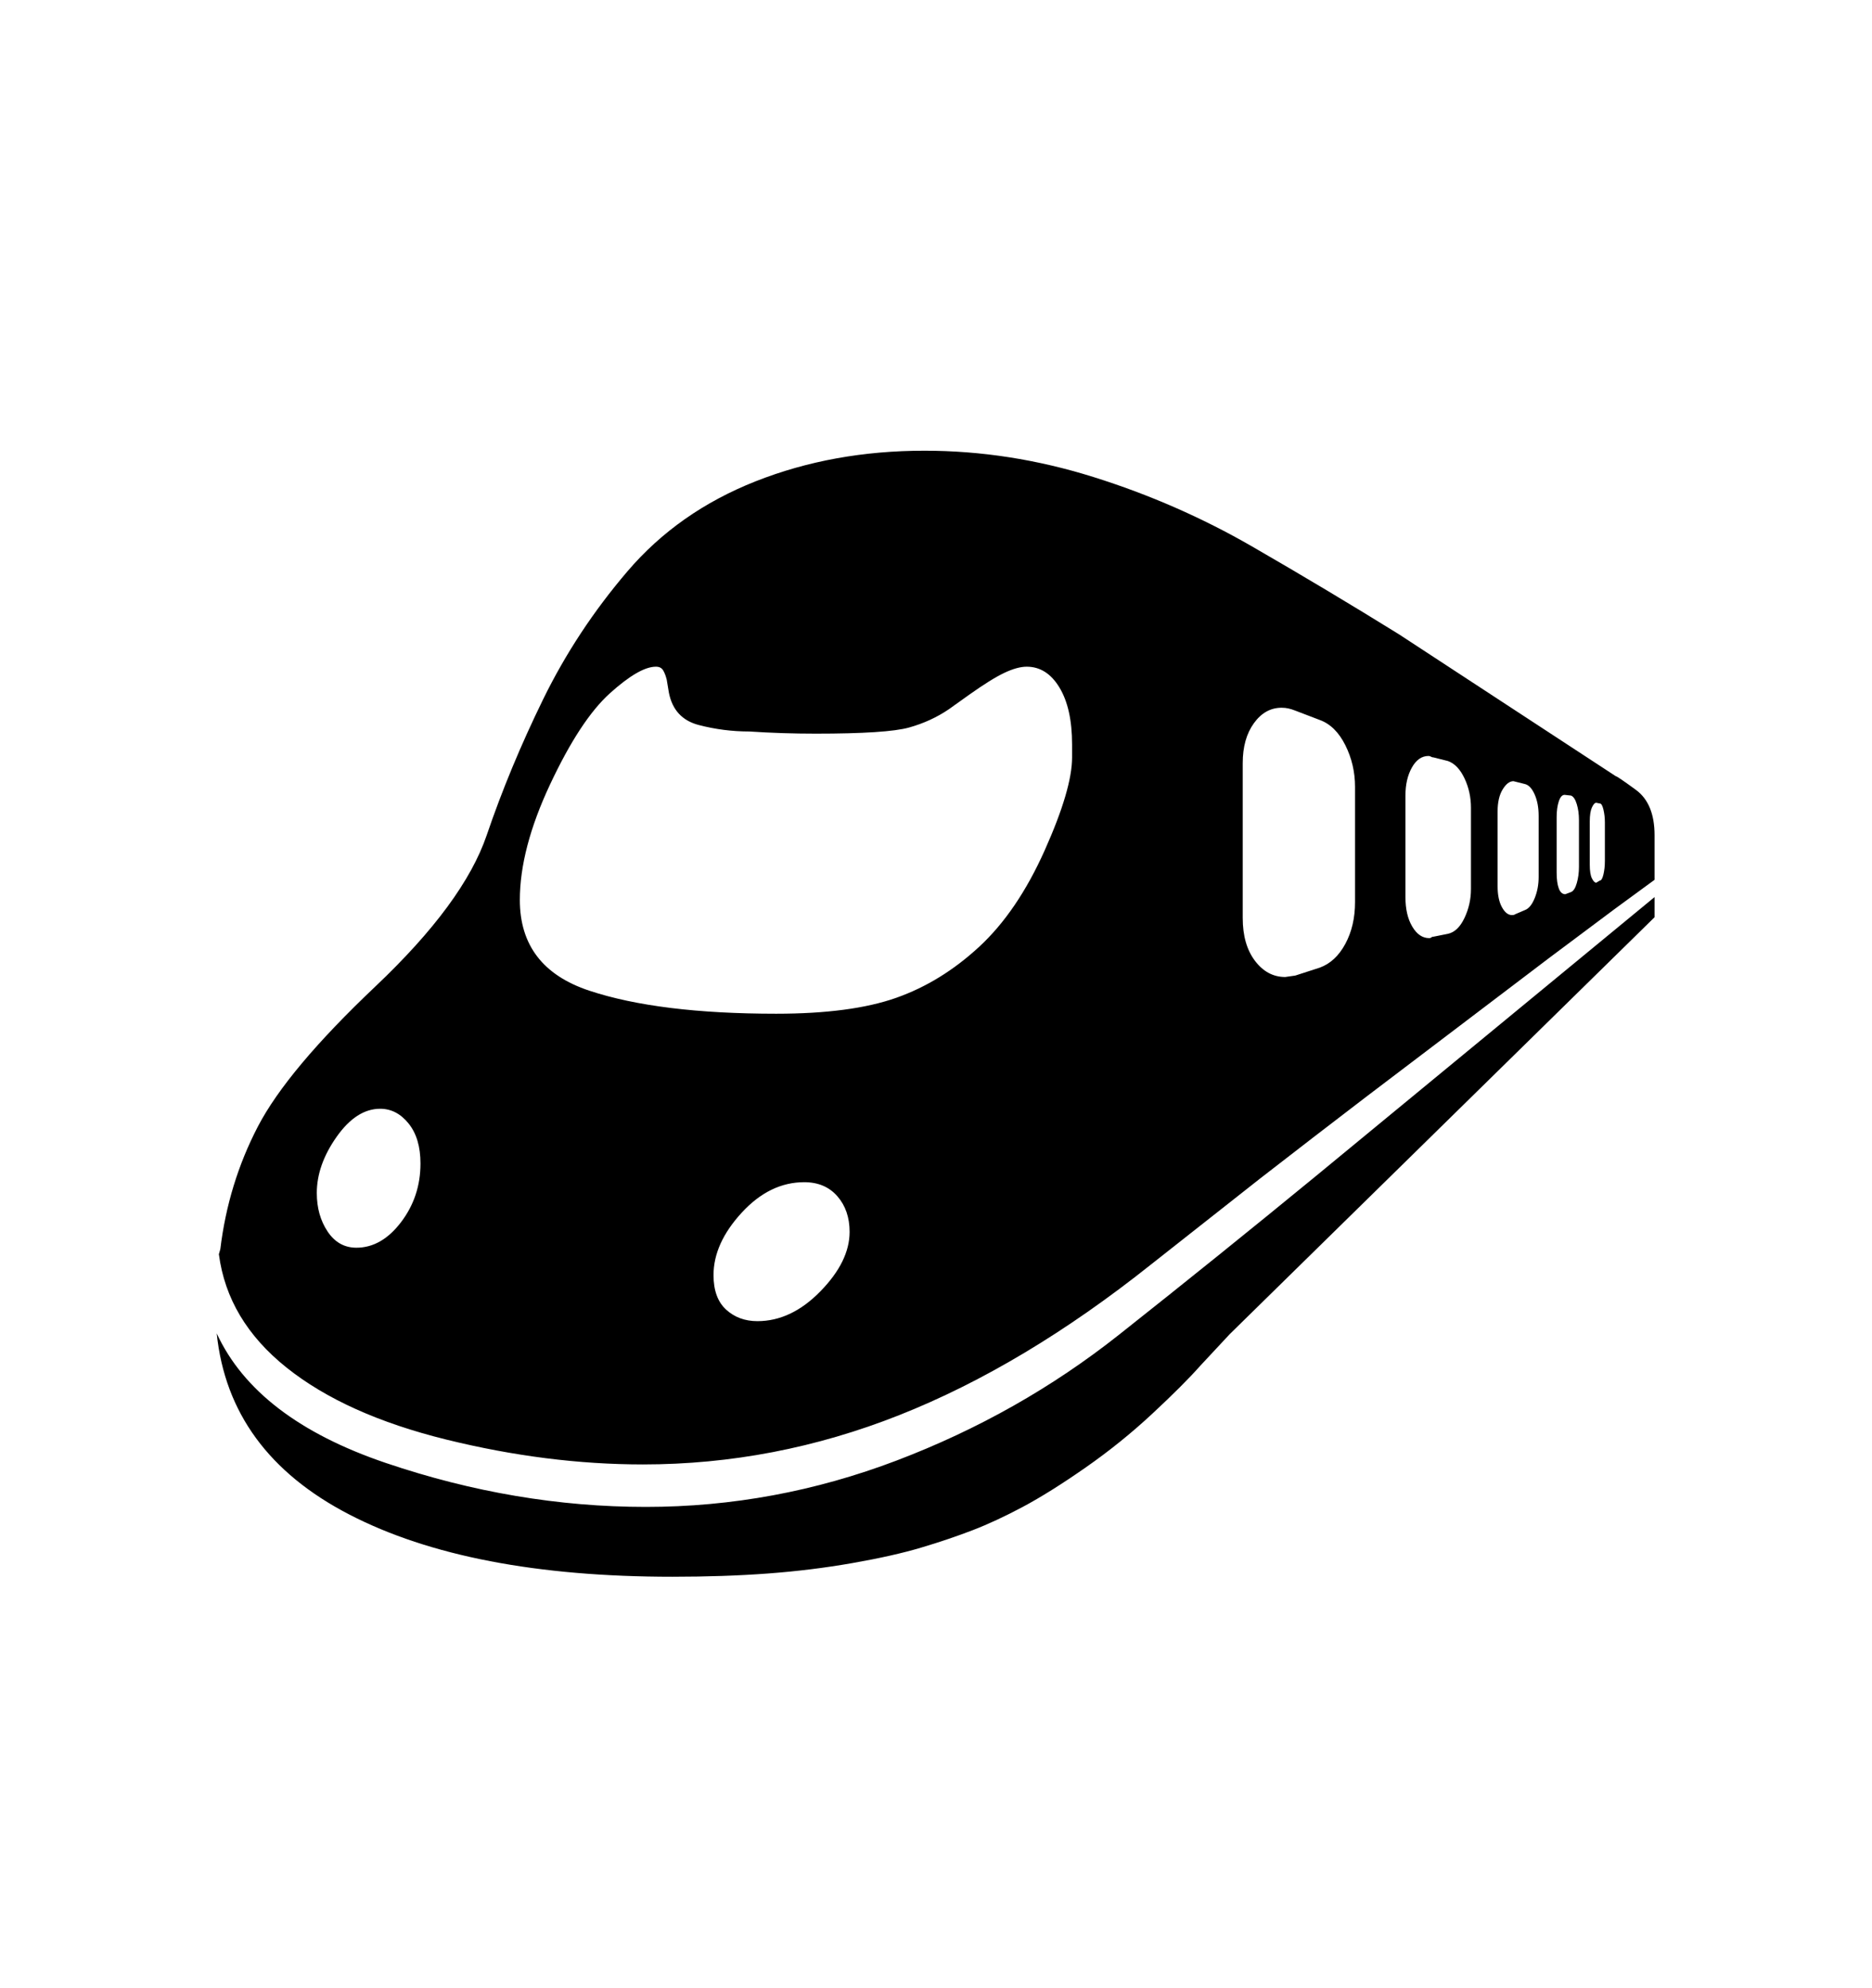 <svg viewBox="0 0 2600 2760.837" xmlns="http://www.w3.org/2000/svg"><path d="M2244 1078q2 0 28 19t26 63v62l-56 41-91 68-253 192q-72 55-148 114l-151 119q-177 141-350 209.5T893 2034q-133 0-273-34.5t-222-100-94-157.5l2-7q11-91 52-170t163.5-195T676 1160t78.5-189 117-177.5 178-125T1284 626q118 0 234.5 36.5T1739 759t204 122zm-755-26v-18q0-50-17.5-79t-45.5-29q-13 0-31 8.5t-49 30.5l-28 20q-25 17-55.5 25.5T1133 1019q-47 0-92-3-36 0-70.5-9T929 962l-3-18q-2-8-5-13t-10-5q-23 0-64 37t-83 126.5-42 160.5q0 94 96.5 126t259.5 32q104 0 166.5-22t115.5-71 91-134 38-129zm-243.5 976.5Q1415 1964 1554 1854t273-220l471-388v28l-590 579-41 44q-23 26-66.5 66.5t-93 75-87 54.5-70 32.5-71 24-95.5 21.5-117.5 14.5T934 2190q-282 0-449-86.5T301 1852q55 119 235 180t361 61q179 0 348.5-64.5zM1882 1093q0-31-13.5-58t-35.5-35l-34-13q-5-2-9.5-3t-9.5-1q-23 0-38.5 21.5T1726 1060v215q0 37 17 59.5t42 22.5l14-2 34-11q22-8 35.5-33t13.5-58v-160zm-719 568.5q-17-19.5-46-19.5-48 0-87 42.5t-39 86.5q0 32 17.5 48t43.5 16q47 0 87.5-41.5t40.5-82.5q0-30-17-49.5zm-595.5-101Q551 1540 528 1540q-33 0-60.5 39t-27.5 78q0 31 15 53.5t40 22.5q35 0 62-35.5t27-81.5q0-35-16.5-55.5zM2043 1122q0-22-9-41t-23-24l-20-5q-2 0-3.5-1t-3.5-1q-14 0-23 16t-9 39v141q0 25 9.5 41t23.5 16q2 0 3-1t3-1l20-4q14-3 23-22t9-40v-113zm94 11q0-17-5.5-29.5T2118 1089l-16-4q-8 0-15 11.5t-7 30.5v104q0 18 6 29t14 11q3 0 4-1l14-6q8-3 13.5-16.5t5.5-29.5v-85zm56 6q0-12-3-22t-8-12l-9-1q-5 0-8 9t-3 22v77q0 14 3 22t9 8l8-3q5-2 8-12.5t3-22.5v-65zm36 3q0-9-2-17.5t-5-8.5l-5-1q-3 0-6 6.5t-3 19.5v60q0 13 3 19t6 6l5-3q3 0 5-8.5t2-18.5v-54z"/></svg>